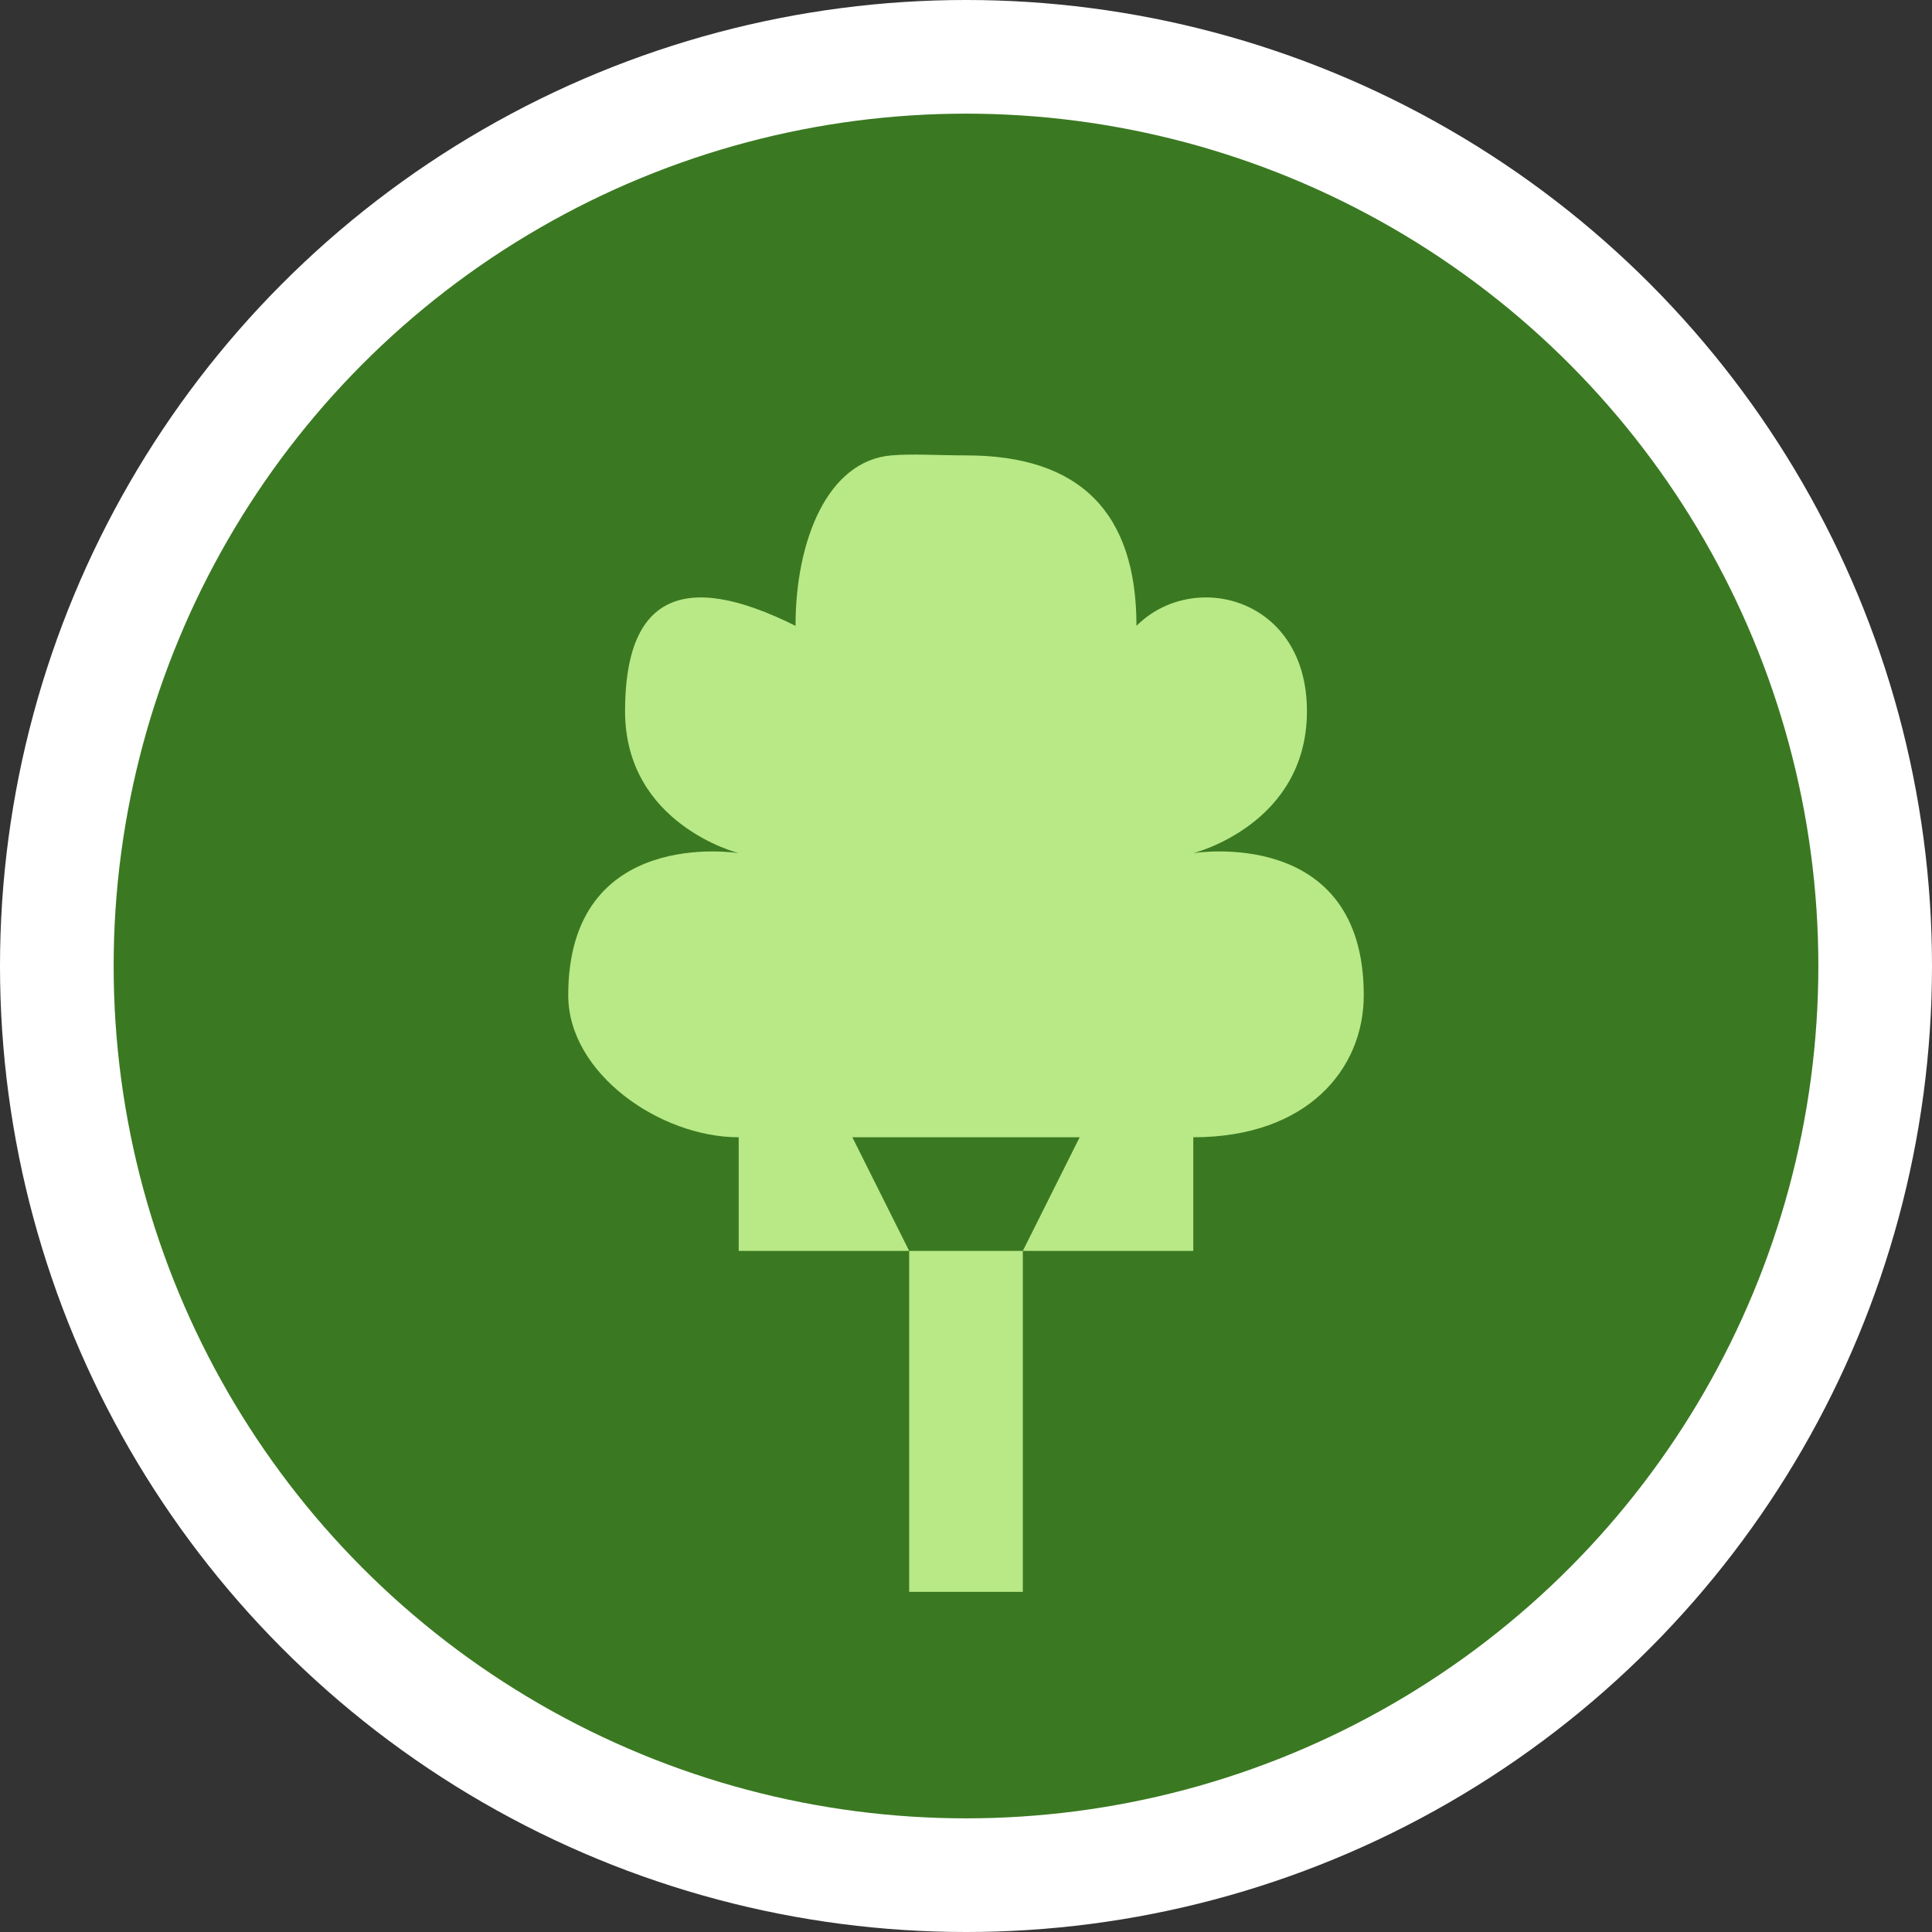 <?xml version="1.0" encoding="UTF-8" standalone="no"?>
<svg width="17px" height="17px" viewBox="0 0 17 17" version="1.1" xmlns="http://www.w3.org/2000/svg" xmlns:xlink="http://www.w3.org/1999/xlink" xmlns:sketch="http://www.bohemiancoding.com/sketch/ns">
    <rect x="0" y="0" width="17" height="17" fill="#333333" stroke="none"/>
    <!-- Generator: Sketch 3.3.3 (12072) - http://www.bohemiancoding.com/sketch -->
    <title>npark-s </title>
    <desc>Created with Sketch.</desc>
    <defs></defs>
    <g id="POI" stroke="none" stroke-width="1" fill="none" fill-rule="evenodd" sketch:type="MSPage">
        <g id="Natural" sketch:type="MSLayerGroup" transform="translate(-71, -5)">
            <g id="npark-s" transform="translate(71, 5)" sketch:type="MSShapeGroup">
                <circle id="Oval-1-Copy-43" fill="#FFFFFF" cx="8.5" cy="8.5" r="8.5"></circle>
                <circle id="Oval-1-Copy-42" fill="#3A7921" cx="8.5" cy="8.5" r="7.5"></circle>
                <path d="M7.844,4.007 C7.281,4.054 7,4.757 7,5.507 C6,5.007 5.5,5.257 5.5,6.257 C5.5,7.257 6.5,7.507 6.5,7.507 C6.5,7.507 5,7.261 5,8.757 C5,9.447 5.81,10.007 6.5,10.007 L6.5,11.007 L8,11.007 L8,14.007 L9,14.007 L9,11.007 L10.5,11.007 L10.5,10.007 C11.5,10.007 12,9.41 12,8.757 C12,7.261 10.5,7.507 10.5,7.507 C10.5,7.507 11.5,7.257 11.5,6.257 C11.5,5.257 10.5,5.007 10,5.507 C10,4.507 9.5,4.007 8.5,4.007 C8.25,4.007 8.031,3.991 7.844,4.007 L7.844,4.007 Z M7.5,10.007 L9.5,10.007 L9,11.007 L8,11.007 L7.5,10.007 Z" id="path4390-3-8" fill="#B8E986"></path>
            </g>
        </g>
    </g>
</svg>